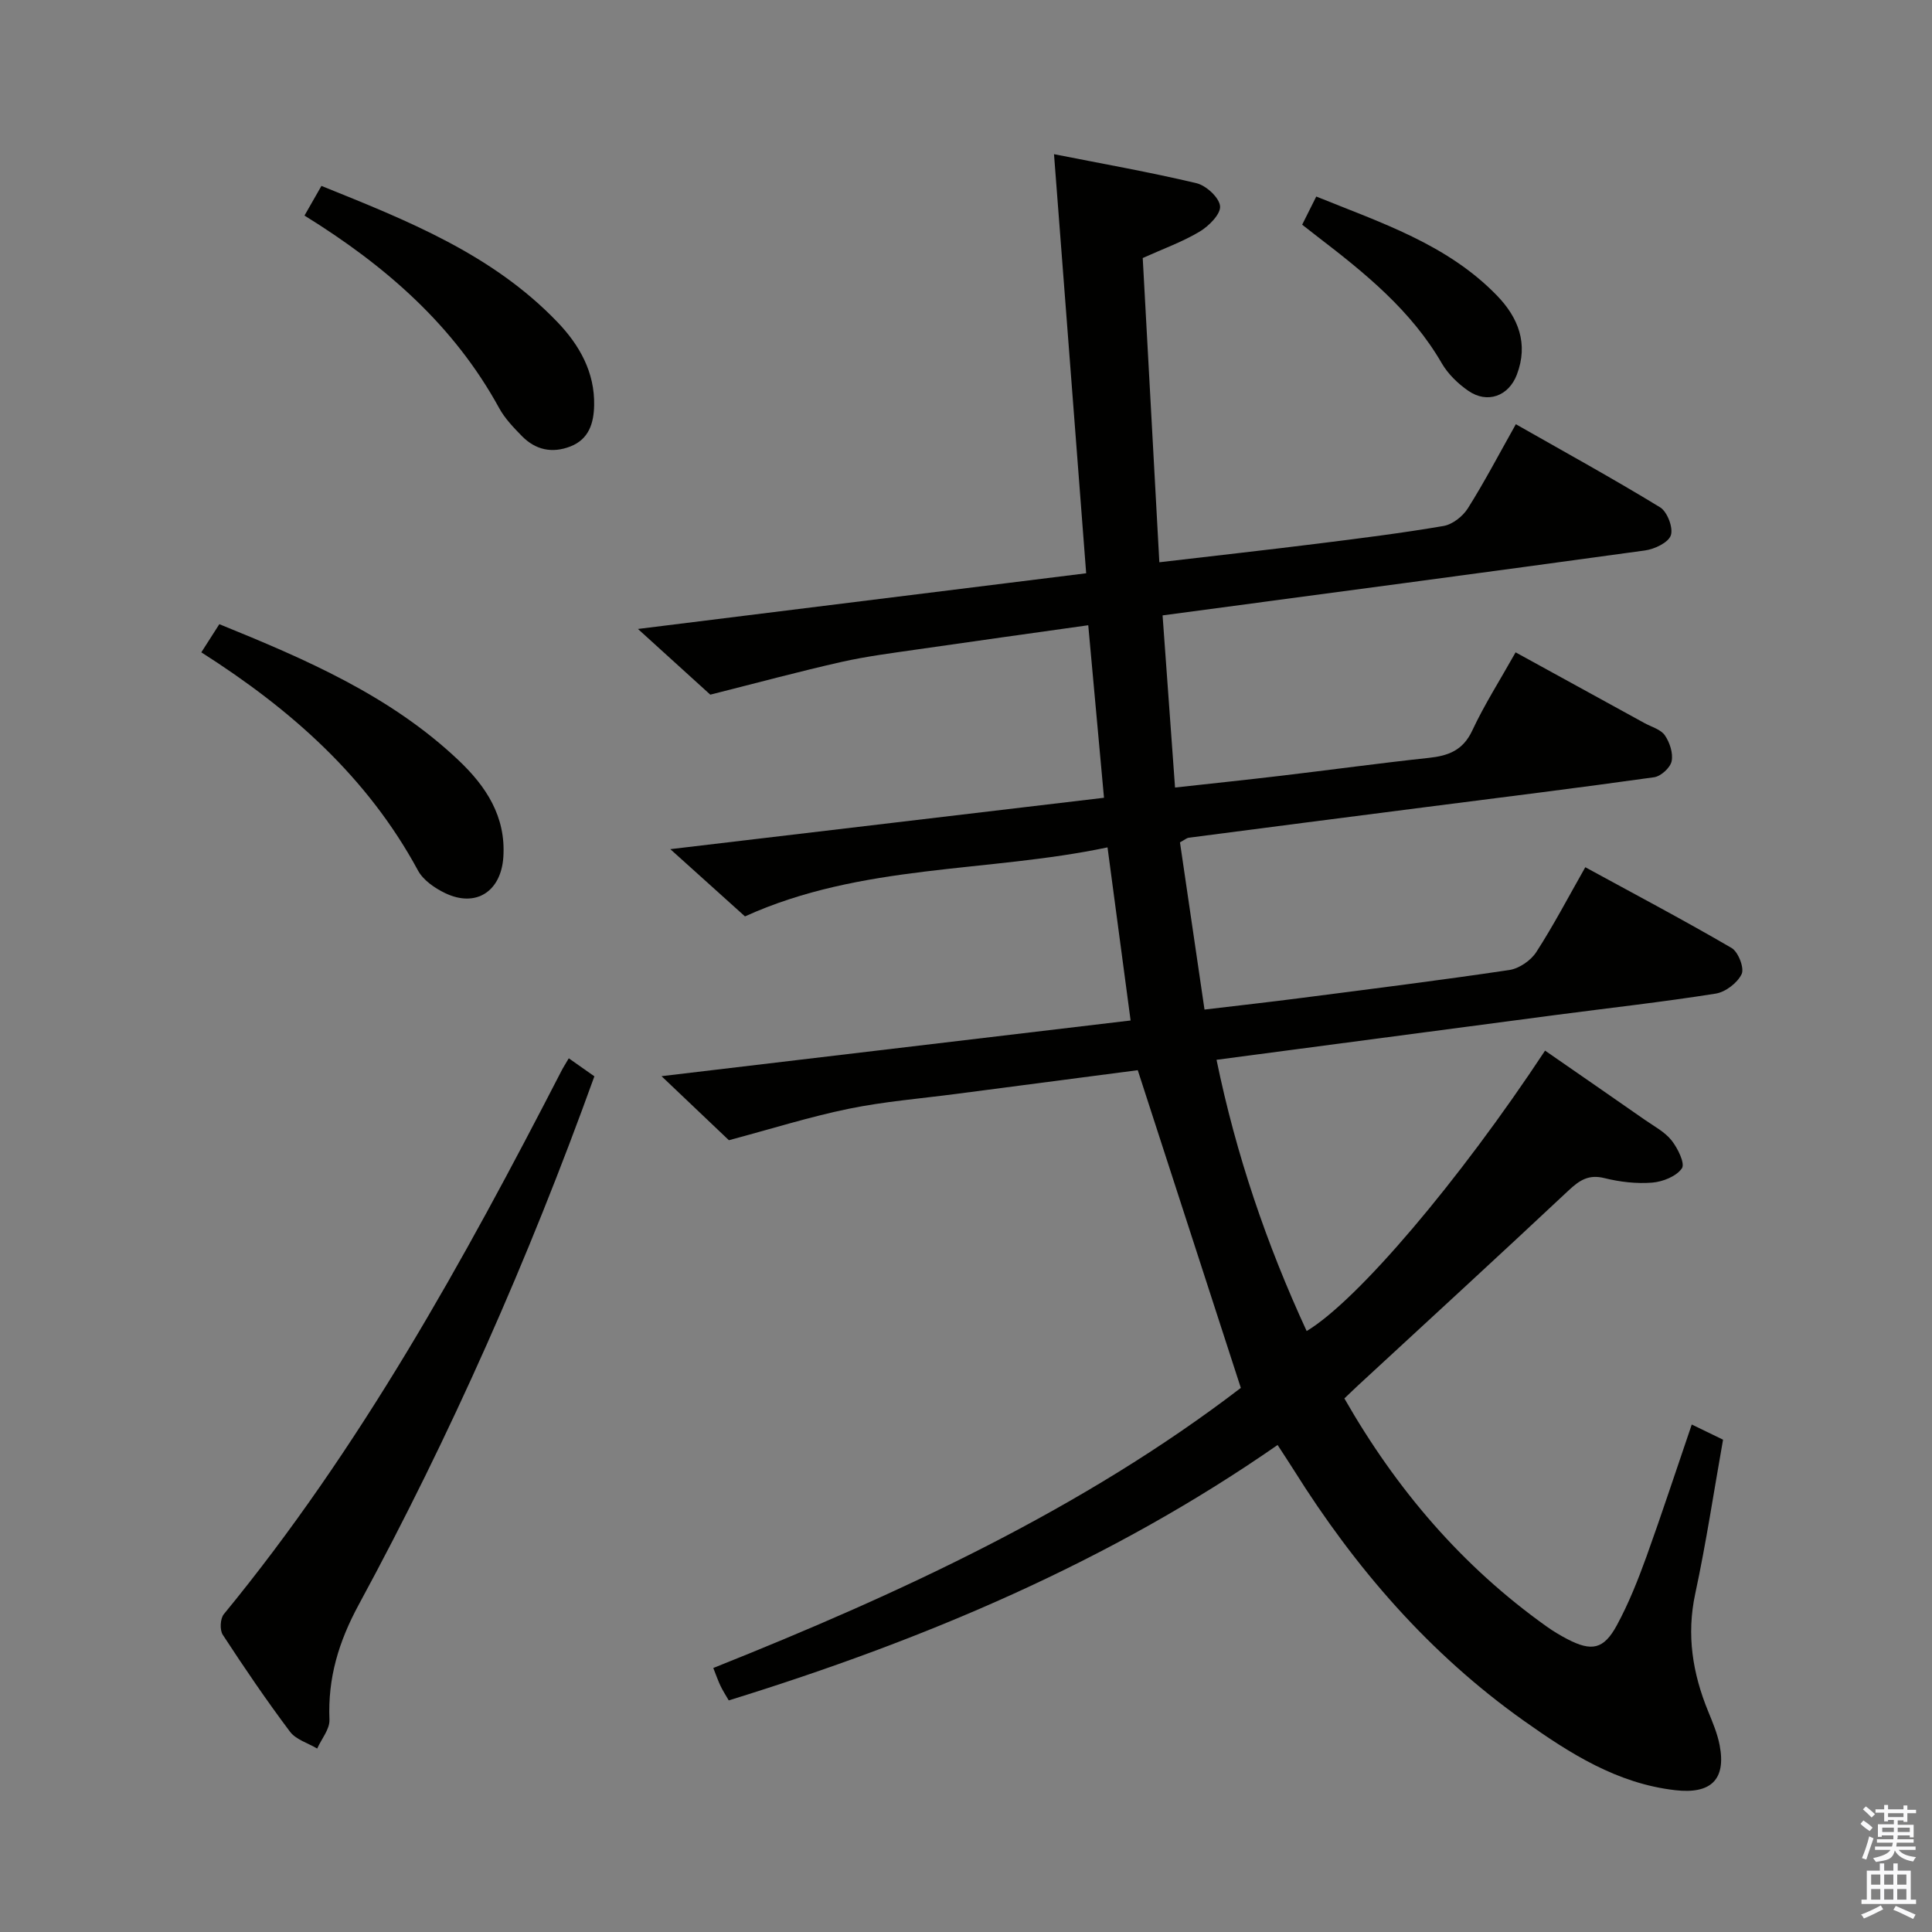 <svg enable-background="new 0 0 400 400" viewBox="0 0 400 400" xmlns="http://www.w3.org/2000/svg"><rect x="0" y="0" width="400" height="400" fill="#808080" stroke="none"/><path d="m385.2 377.6.6-.7c.6.4 1.3.9 1.9 1.5l-.6.7c-.8-.5-1.4-1-1.9-1.5zm.3 7.1c.6-1.4 1.1-2.9 1.5-4.5.3.1.6.3.9.4-.5 1.4-1 2.9-1.5 4.4zm.2-10.1.6-.6c.7.5 1.3 1.1 1.9 1.6l-.7.7c-.6-.6-1.2-1.2-1.8-1.7zm8.4-.8h.8v.9h1.8v.7h-1.8v1.8h-.8v-.3h-1.2v.9h3.3v2.6h-.8v-.4h-2.5c0 .3 0 .6-.1.8h3.4v.7h-3.5c0 .3-.1.6-.1.8h4v.7h-3.5c.7.9 1.9 1.3 3.6 1.5-.2.2-.4.5-.6.9-1.9-.3-3.2-1.1-3.8-2.3-.5 2.1-1.8 2-3.9 2.4-.2-.3-.4-.5-.6-.8 1.9-.4 3.1-.9 3.6-1.7h-3.2v-.7h3.5c.1-.2.1-.5.2-.8h-3.3v-.7h3.4c0-.2 0-.5 0-.8h-2.4v.3h-.8v-2.6h3.3v-.9h-1.2v.3h-.8v-1.8h-1.8v-.7h1.8v-.9h.8v.9h3.2zm-4.4 5.5h2.4c0-.3 0-.6 0-.9h-2.4zm1.2-3.1h3.2v-.8h-3.2zm4.4 2.2h-2.4v.9h2.5v-.9z" fill="#fafafb"/><path d="m389.2 385.8h.9v1.5h1.9v-1.5h.9v1.5h2.7v6h1.1v.9h-11.3v-.9h1.1v-6h2.7zm.2 8.7.5.8c-1.2.6-2.5 1.3-4 1.9-.2-.3-.3-.6-.6-.8 1.6-.6 3-1.3 4.1-1.9zm-2-4.3h1.9v-2.1h-1.9zm0 3.1h1.9v-2.2h-1.9zm2.7-3.1h1.9v-2.1h-1.9zm0 3.1h1.9v-2.2h-1.9zm2.4 1.3c1.4.6 2.7 1.2 4.1 1.8l-.5.9c-1.5-.7-2.8-1.4-4.1-1.9zm2.2-6.5h-1.9v2.1h1.9zm-1.9 5.2h1.9v-2.2h-1.9z" fill="#fafafb"/><g fill="#010100"><path d="m350.26 294.93c2.3 1.12 4.23 2.05 6.48 3.14-1.91 10.74-3.5 21.39-5.76 31.89-1.83 8.53-.55 16.47 2.67 24.34.94 2.3 1.93 4.64 2.39 7.06 1.36 7.14-1.87 10.12-9.2 9.28-12.05-1.38-21.81-7.61-31.34-14.37-19.59-13.9-34.96-31.68-47.64-51.93-.96-1.53-1.97-3.04-3.35-5.17-34.84 24.22-73.25 40.39-113.63 52.88-.6-1.04-1.22-1.99-1.7-2.99-.5-1.04-.87-2.13-1.5-3.72 38.9-15.52 76.64-33.03 109.22-57.99-7.17-22.11-14.17-43.67-21.34-65.78-12.06 1.57-24.85 3.24-37.65 4.92-7.41.97-14.89 1.57-22.19 3.07-8.04 1.65-15.9 4.13-24.81 6.51-3.94-3.74-8.86-8.42-13.95-13.26 32.49-3.86 64.63-7.67 97.12-11.53-1.61-12.11-3.12-23.4-4.78-35.84-24.87 5.25-50.93 3.34-75.06 14.29-4.93-4.44-10.12-9.11-15.46-13.92 29.95-3.55 59.61-7.06 89.79-10.64-1.11-12.2-2.16-23.7-3.26-35.72-12.14 1.71-23.75 3.32-35.35 5-5.25.76-10.54 1.43-15.71 2.59-8.65 1.95-17.23 4.27-27.19 6.78-4-3.63-9.44-8.57-14.98-13.6 31.19-3.88 61.72-7.67 92.8-11.53-2.23-29.04-4.41-57.47-6.66-86.77 9.93 1.97 19.78 3.7 29.5 6.01 2 .48 4.7 2.96 4.88 4.74.17 1.64-2.3 4.12-4.19 5.26-3.53 2.12-7.49 3.54-11.82 5.49 1.14 20.8 2.27 41.65 3.44 62.99 11.36-1.33 22.05-2.52 32.72-3.85 8.72-1.09 17.45-2.18 26.11-3.66 1.87-.32 4-2 5.04-3.65 3.45-5.47 6.45-11.22 9.94-17.42 10.11 5.75 20.12 11.26 29.86 17.2 1.49.91 2.76 4.23 2.23 5.8-.51 1.51-3.38 2.87-5.38 3.14-33.03 4.55-66.08 8.93-99.85 13.44.86 11.84 1.7 23.37 2.58 35.64 7.52-.83 14.7-1.58 21.88-2.43 10.22-1.21 20.43-2.61 30.66-3.71 4.04-.43 7.07-1.55 8.98-5.63 2.52-5.39 5.75-10.45 8.99-16.22 9.03 4.95 17.85 9.79 26.67 14.64 1.46.8 3.38 1.31 4.23 2.54 1.01 1.47 1.75 3.71 1.4 5.37-.28 1.34-2.22 3.11-3.62 3.31-15.79 2.22-31.61 4.17-47.42 6.2-16.31 2.09-32.61 4.19-48.92 6.32-.45.06-.86.44-1.83.96 1.66 11.29 3.34 22.71 5.08 34.62 7.07-.84 13.62-1.57 20.16-2.42 14.33-1.85 28.66-3.64 42.95-5.77 2.03-.3 4.45-1.96 5.58-3.71 3.59-5.55 6.66-11.44 10.15-17.57 10.34 5.64 20.44 10.98 30.29 16.72 1.38.81 2.67 4.15 2.08 5.4-.88 1.84-3.35 3.73-5.39 4.05-10.99 1.74-22.05 2.97-33.09 4.42-23.19 3.05-46.38 6.13-70.24 9.28 4.05 19.68 10.37 38.21 18.66 56.16 10.52-6.31 31.53-31.04 49.36-58.06 6.9 4.78 13.81 9.55 20.69 14.35 1.91 1.33 4.11 2.48 5.51 4.25 1.27 1.61 2.82 4.76 2.13 5.77-1.14 1.66-3.95 2.78-6.15 2.96-3.26.26-6.68-.14-9.87-.93-3.26-.82-5.15.41-7.4 2.51-14.45 13.55-29.05 26.94-43.6 40.38-.95.88-1.88 1.79-2.86 2.72 10.76 18.83 24.38 34.77 41.9 47.24 1.35.96 2.79 1.82 4.26 2.59 5.04 2.62 7.54 2.15 10.27-2.9 2.44-4.5 4.35-9.33 6.1-14.15 3.21-8.92 6.15-17.91 9.39-27.38z"/><path d="m117.76 219.11c2.07 1.45 3.65 2.57 5.3 3.73-13.66 37.88-29.76 74.3-48.77 109.36-4.18 7.71-6.44 15.21-6.08 23.85.08 1.95-1.65 3.98-2.54 5.97-1.91-1.14-4.4-1.85-5.63-3.49-4.89-6.51-9.47-13.25-13.92-20.07-.65-.99-.53-3.35.22-4.26 28.27-34.41 49.61-73.1 69.89-112.46.37-.73.82-1.42 1.53-2.63z"/><path d="m41.68 135.06c1.39-2.17 2.45-3.83 3.73-5.83 17.84 7.25 35.36 14.77 49.5 28.15 5.66 5.35 9.87 11.62 9.3 20.1-.48 7.06-5.64 10.5-12.05 7.43-2.15-1.03-4.53-2.67-5.62-4.68-10.44-19.3-26.2-33.3-44.86-45.17z"/><path d="m63.04 44.63c1.18-2.06 2.23-3.9 3.51-6.14 17.75 7.16 35.33 14.1 48.83 28.16 4.59 4.78 7.78 10.41 7.63 17.3-.08 3.6-1.04 6.97-4.91 8.48-3.81 1.48-7.23.72-10.05-2.15-1.73-1.77-3.52-3.63-4.7-5.78-9.38-17.15-23.51-29.47-40.31-39.87z"/><path d="m269.6 46.52c1.02-2.03 1.89-3.78 2.92-5.83 13.39 5.43 27.08 9.86 37.38 20.47 4.45 4.58 6.59 9.99 4.15 16.4-1.7 4.47-6.12 6.08-10.06 3.35-2.13-1.47-4.18-3.46-5.47-5.67-6.34-10.96-15.89-18.69-25.69-26.2-.91-.71-1.82-1.43-3.23-2.52z"/></g></svg>